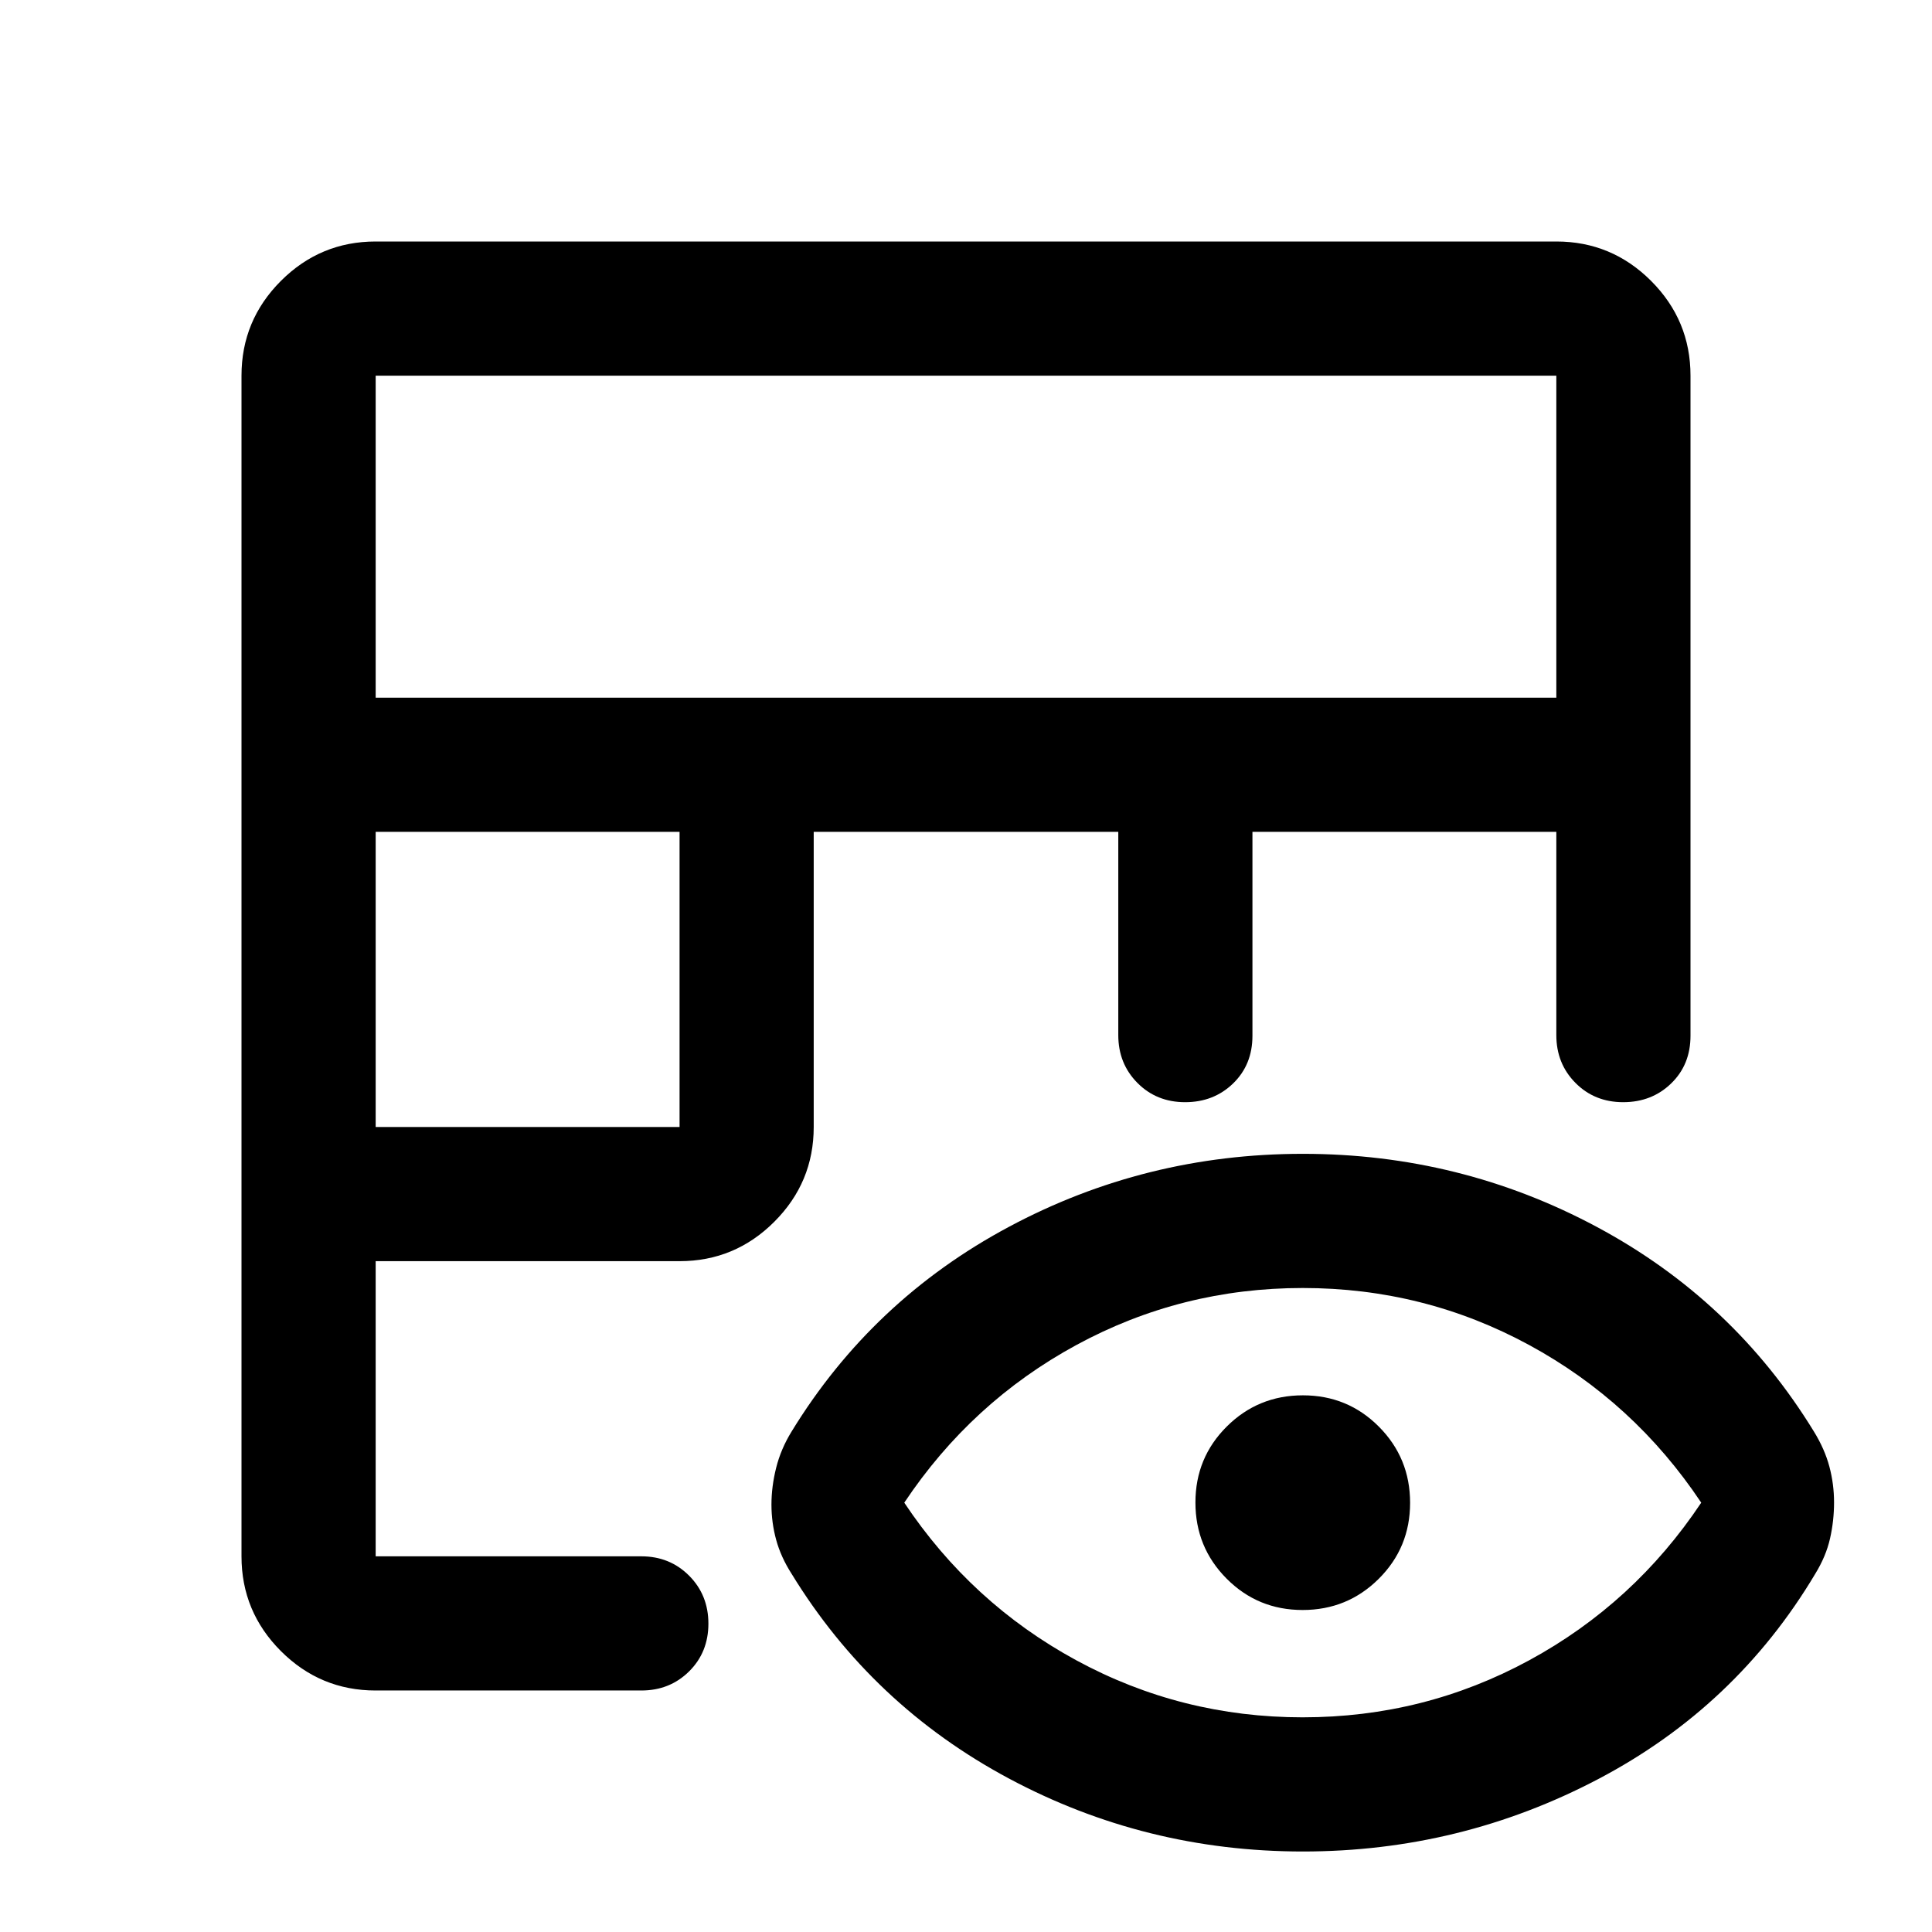 <svg xmlns="http://www.w3.org/2000/svg" height="40" viewBox="0 -960 960 960" width="40"><path d="M186.67-120q-27.5 0-47.09-19.58Q120-159.17 120-186.67v-586.66q0-27.5 19.58-47.09Q159.17-840 186.67-840h586.66q27.5 0 47.09 19.58Q840-800.83 840-773.33v328q0 14.38-9.62 23.69-9.61 9.31-23.83 9.31-14.22 0-23.72-9.59-9.5-9.58-9.5-23.75v-101h-151v101.34q0 14.38-9.61 23.69-9.62 9.31-23.84 9.31-14.21 0-23.71-9.59-9.5-9.58-9.5-23.75v-101H404.33V-400q0 27.5-19.58 47.08-19.58 19.59-47.08 19.59h-151v146.66h132q14.16 0 23.75 9.62 9.58 9.62 9.58 23.83 0 14.22-9.58 23.72-9.59 9.5-23.75 9.5h-132Zm0-280h151v-146.67h-151V-400Zm0-213.33h586.66v-160H186.67v160ZM647.38-40q-78.28 0-146.17-36.33Q433.33-112.67 393.33-178q-5.33-8.33-7.66-16.88-2.34-8.55-2.34-17.5t2.34-18.29q2.33-9.33 7.66-18 40-65.33 107.88-101.66 67.89-36.34 146.17-36.34 78.29 0 146.12 36.34Q861.33-314 901.33-248.67q5.34 8.67 7.67 17.38 2.33 8.71 2.33 17.83 0 9.13-2 17.96T902-178q-39.33 66-107.83 102T647.38-40Zm-.05-66.67q60.34 0 112.5-28.33 52.17-28.33 85.5-78.33-33.33-50-85.5-78.34Q707.67-320 647.33-320q-60.33 0-112.5 28.33-52.16 28.34-85.5 78.34 33.34 50 85.5 78.33 52.17 28.33 112.5 28.33Zm-.07-53.33q-22.26 0-37.76-15.58-15.5-15.58-15.5-37.83 0-22.26 15.58-37.76 15.58-15.5 37.83-15.5 22.26 0 37.76 15.58 15.5 15.58 15.5 37.84 0 22.25-15.58 37.75T647.26-160Z"/></svg>